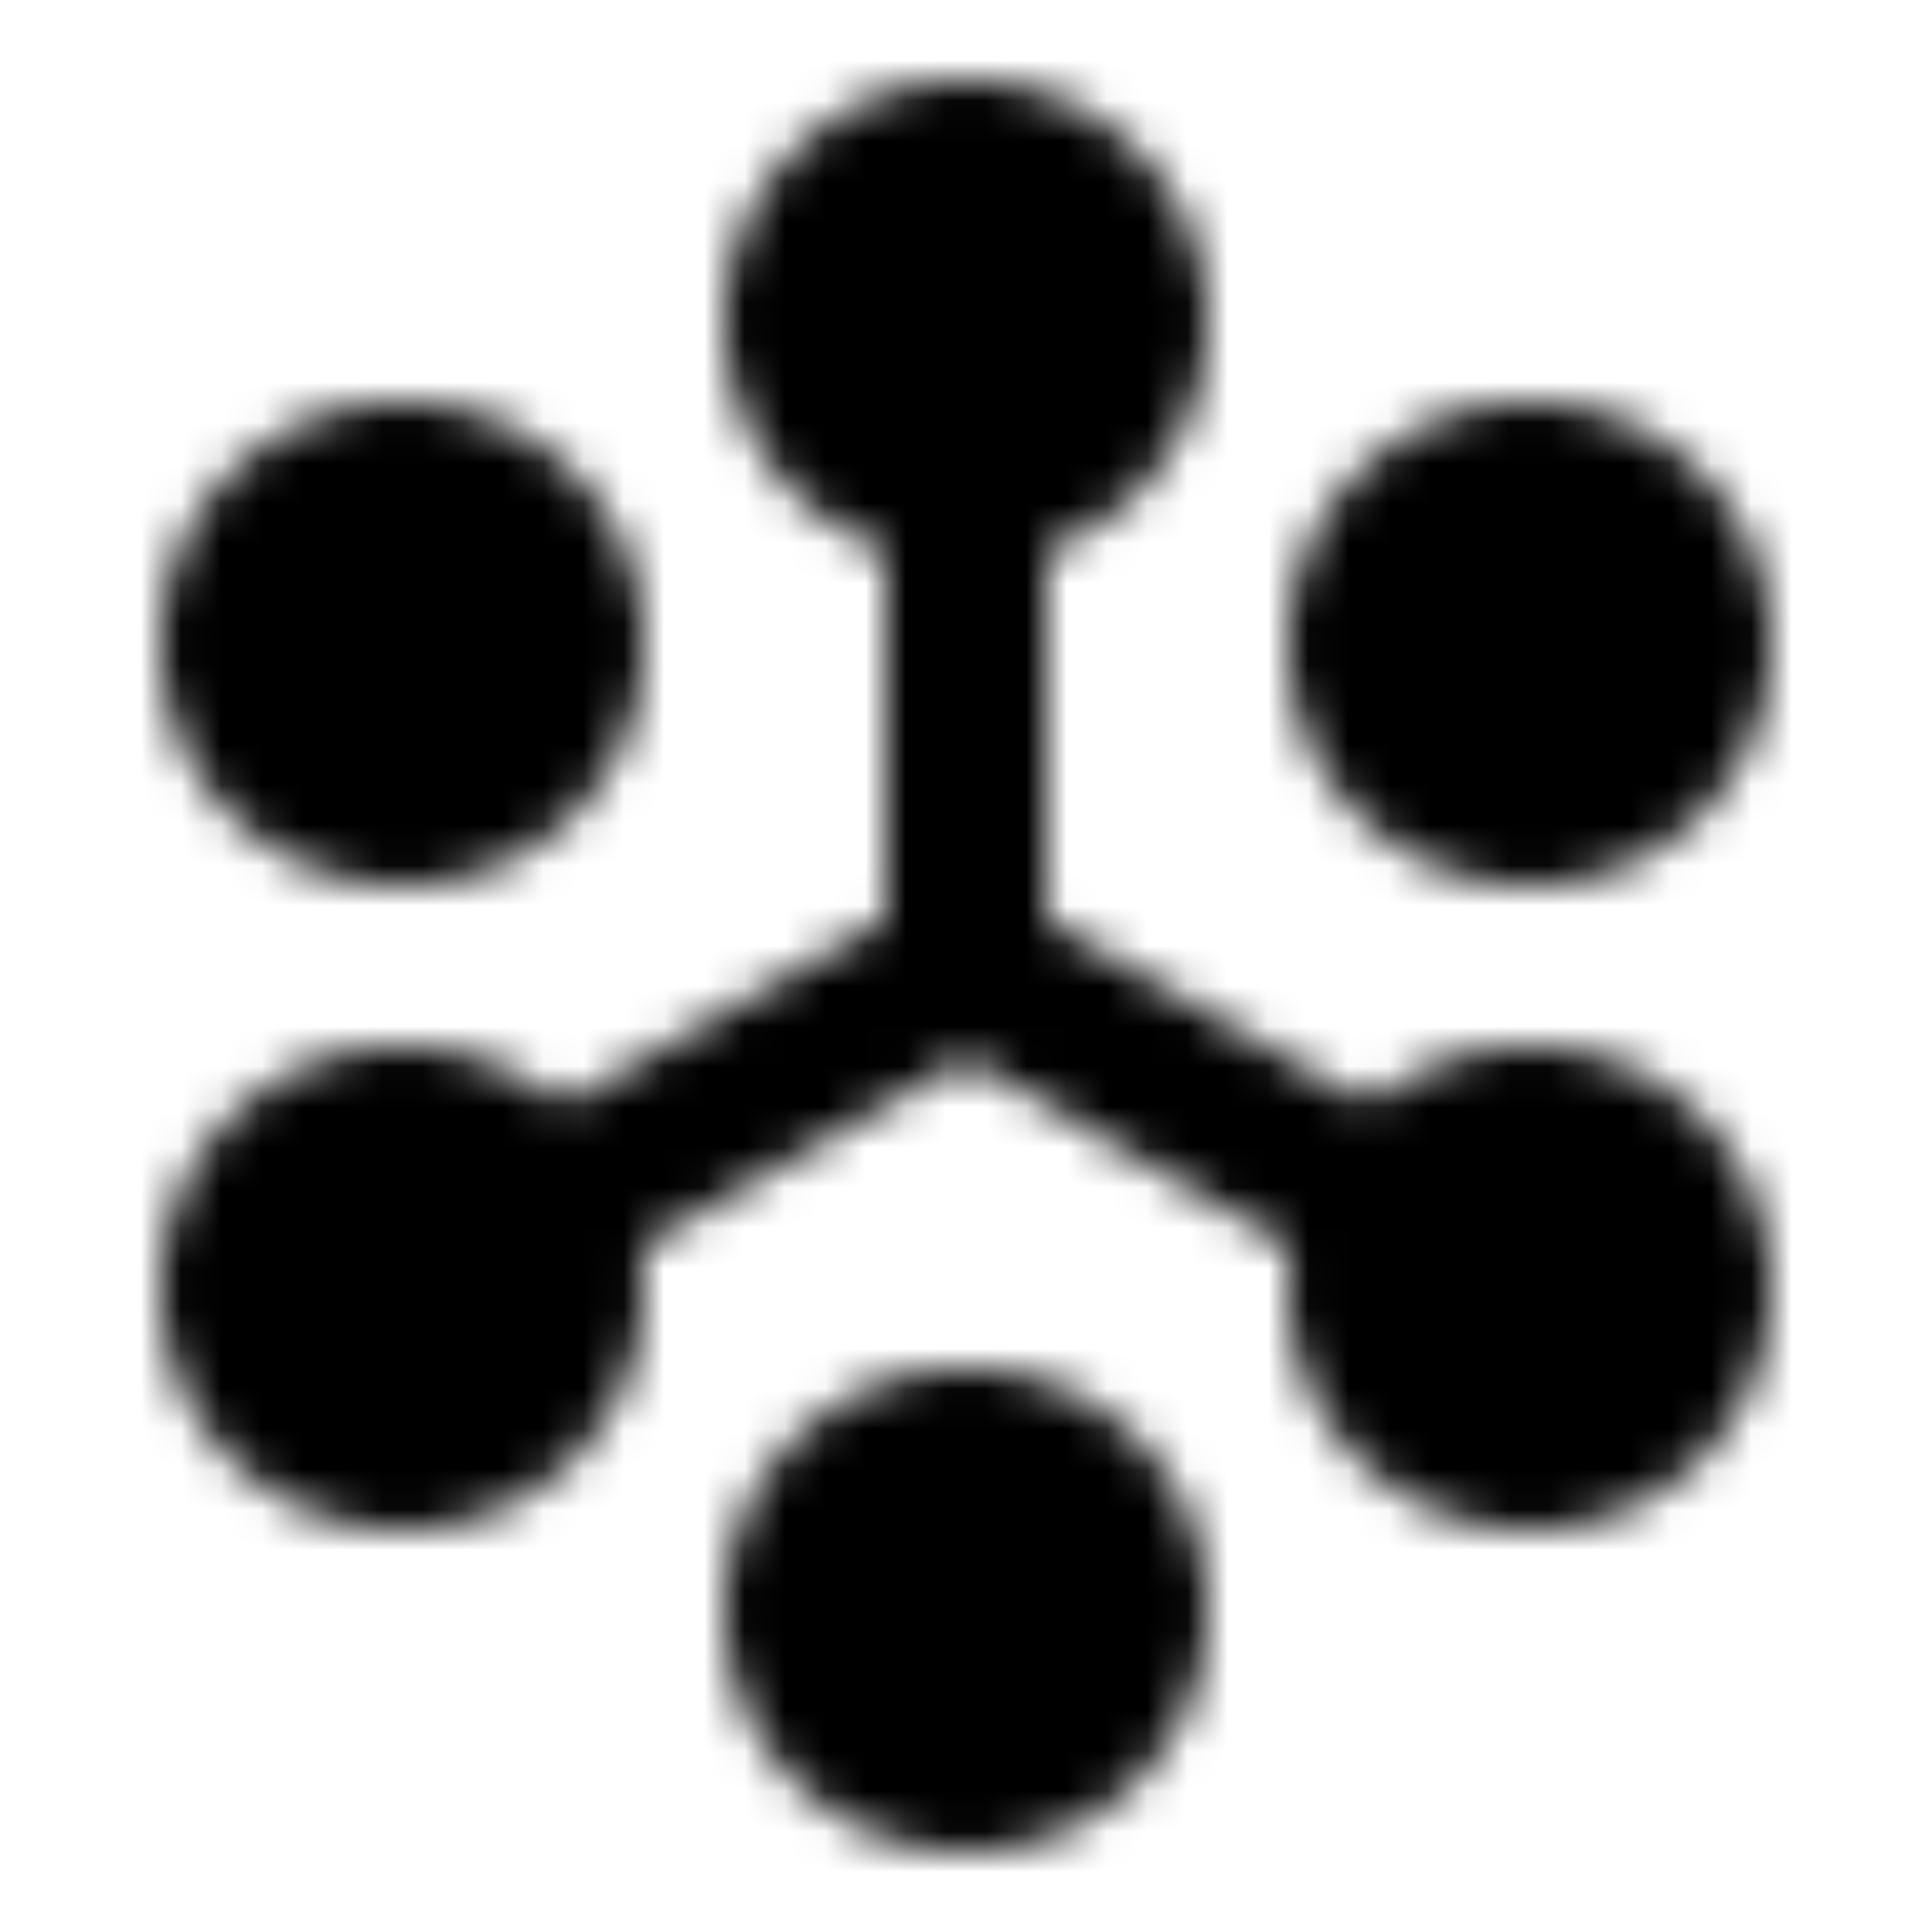 <svg xmlns="http://www.w3.org/2000/svg" xmlns:xlink="http://www.w3.org/1999/xlink" width="48" height="48" viewBox="0 0 48 48"><defs><mask id="ipTSixPoints0"><g fill="none" stroke="#fff" stroke-linecap="round" stroke-linejoin="round" stroke-width="4"><path d="M24 24V12m0 12l-10.5 6.062zm0 0l10.5 6.062z"/><path fill="#555" d="M14 16a4 4 0 1 1-8 0a4 4 0 0 1 8 0m0 16a4 4 0 1 1-8 0a4 4 0 0 1 8 0m14 8a4 4 0 1 1-8 0a4 4 0 0 1 8 0m14-8a4 4 0 1 1-8 0a4 4 0 0 1 8 0m0-16a4 4 0 1 1-8 0a4 4 0 0 1 8 0M28 8a4 4 0 1 1-8 0a4 4 0 0 1 8 0"/></g></mask></defs><path fill="currentColor" d="M0 0h48v48H0z" mask="url(#ipTSixPoints0)"/></svg>